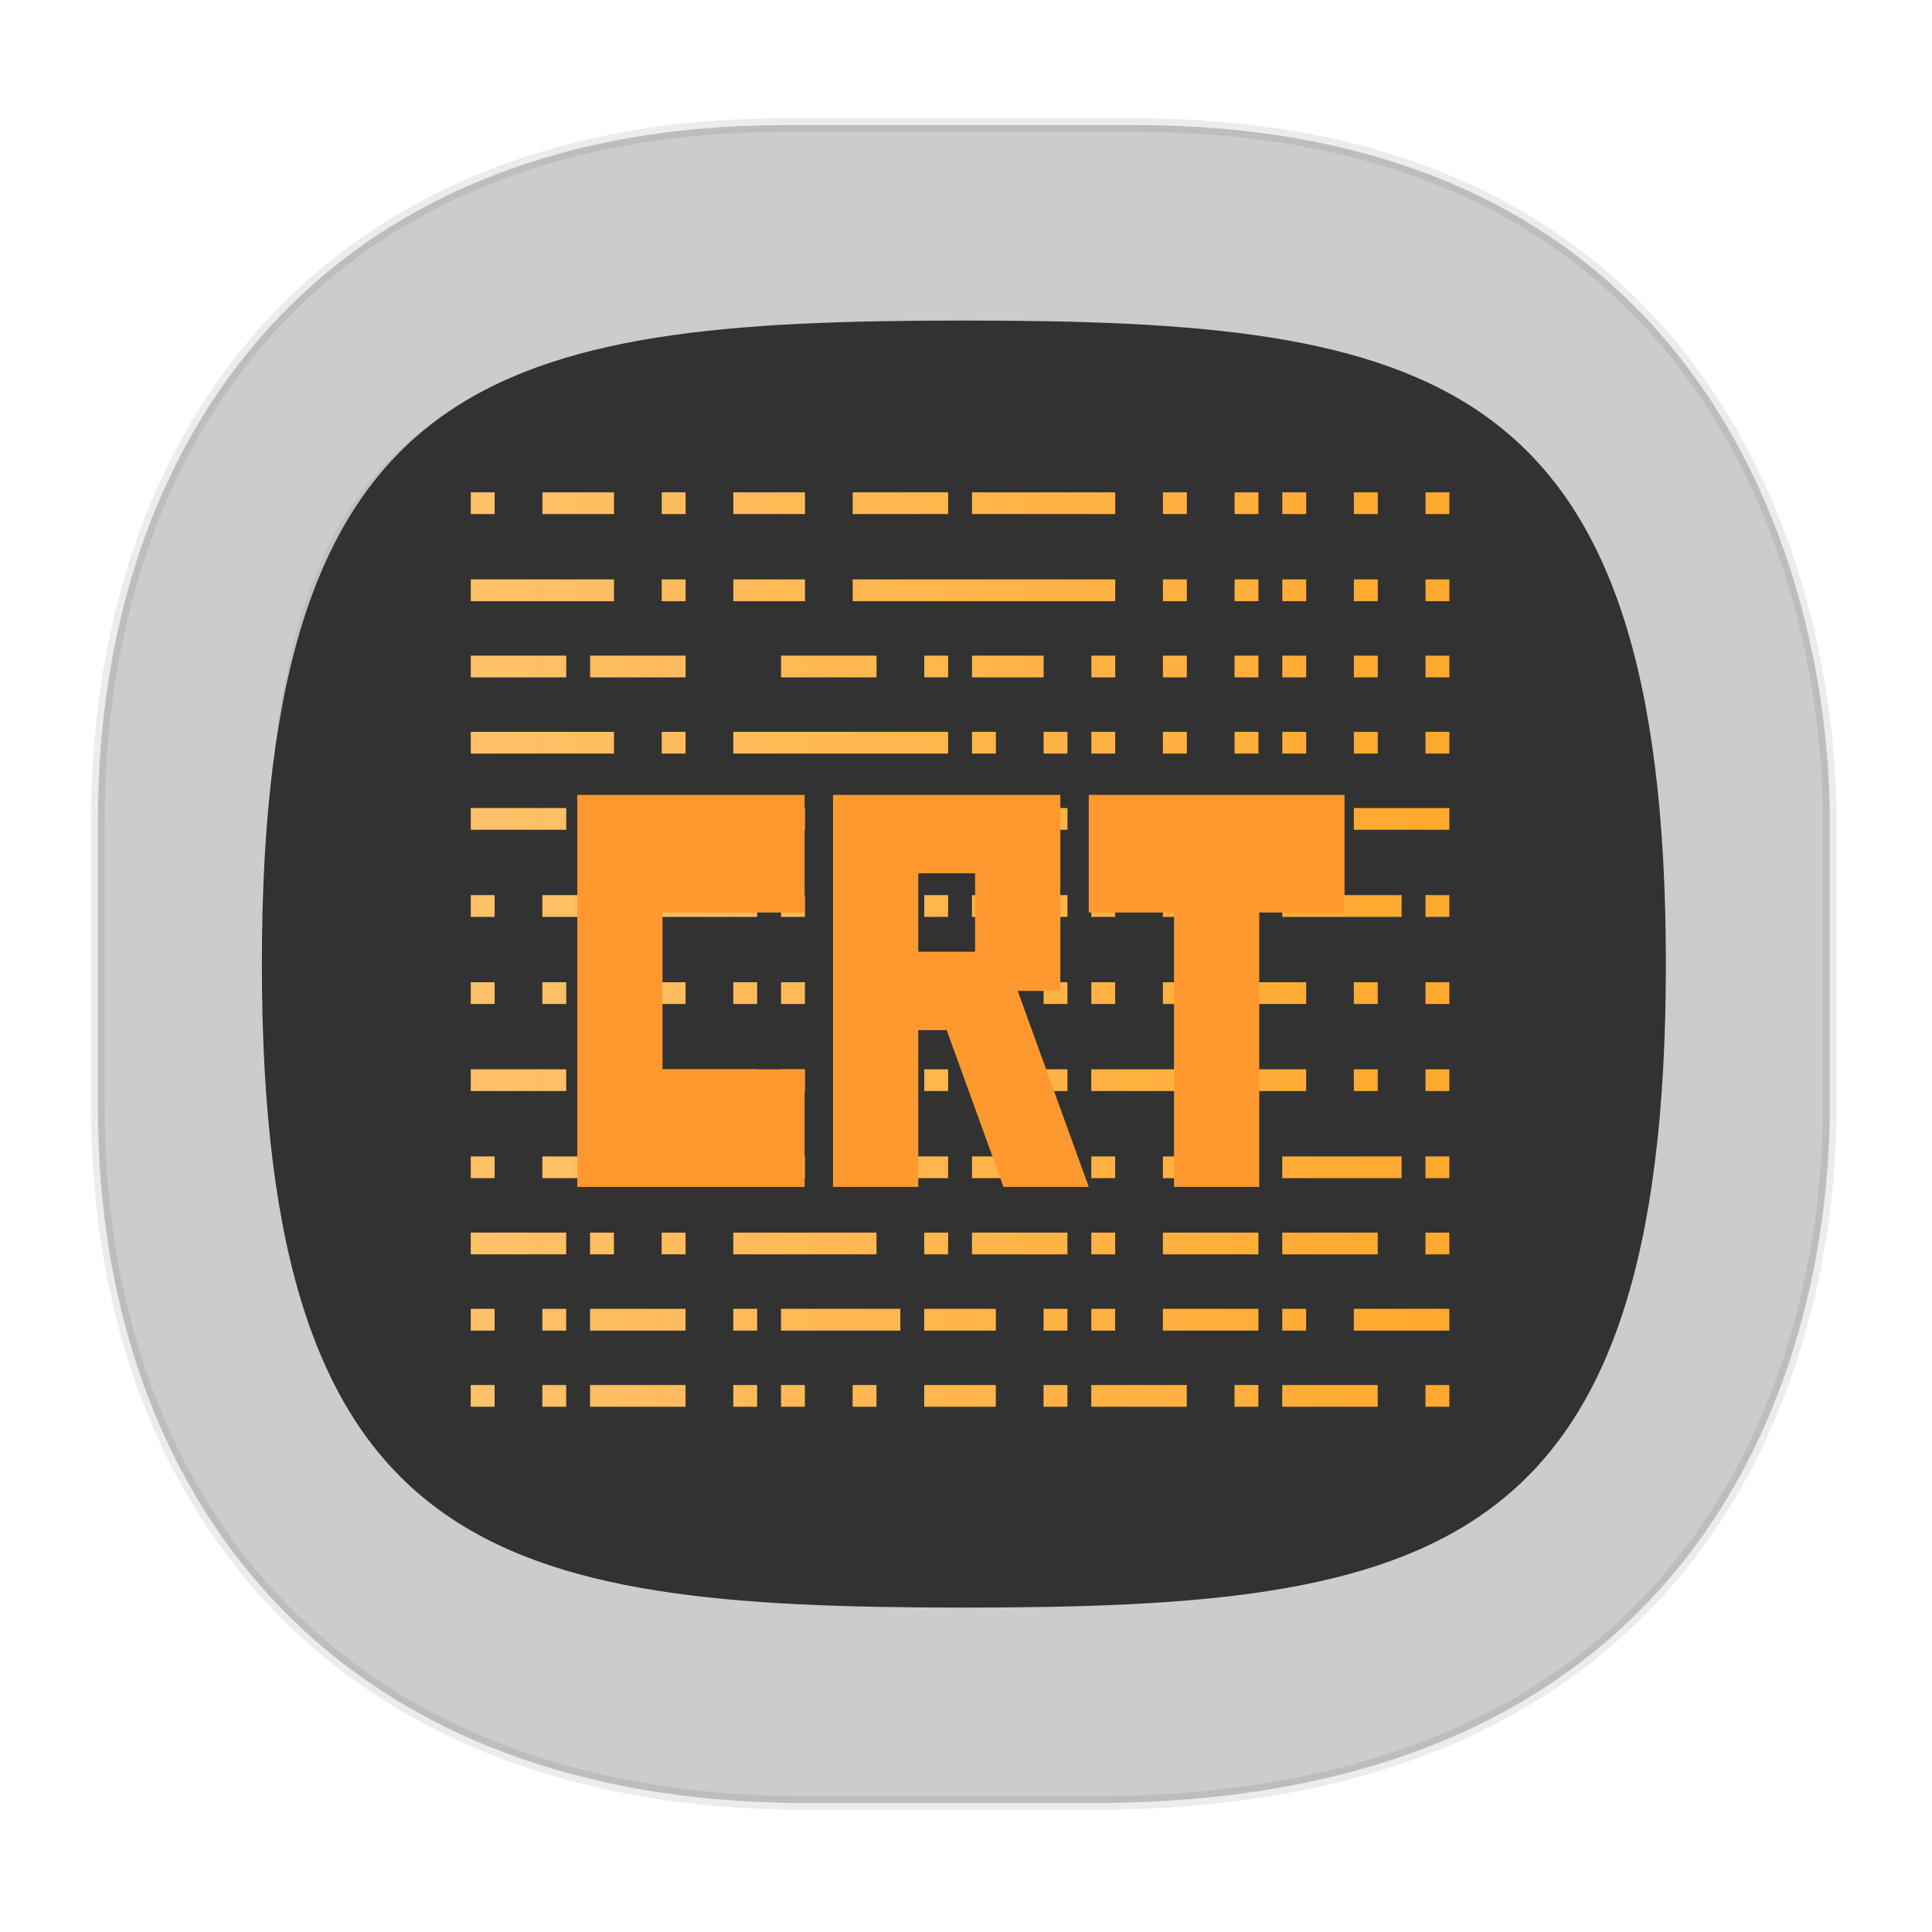 <svg xmlns="http://www.w3.org/2000/svg" xmlns:xlink="http://www.w3.org/1999/xlink" width="48" height="48" version="1.1" id="svg38"><defs id="defs22"><style id="style4511"/><style id="style4511-26"/><style id="style4511-9"/><style id="style4552"/><linearGradient id="d-0" y1="22.346" x1="29.855" y2="28.506" x2="54.32" gradientUnits="userSpaceOnUse"><stop stop-color="#ffc169" id="stop17-62"/><stop offset="1" stop-color="#ffa92d" id="stop19-6"/></linearGradient><linearGradient id="e-1" y1="41.22" x1="24.392" y2="25.343" x2="20.643" gradientUnits="userSpaceOnUse"><stop stop-color="#334545" id="stop22-8"/><stop offset="1" stop-color="#536161" id="stop24-7"/></linearGradient><style id="style4511-2"/><filter height="1.101" y="-.051" width="1.091" x="-.046" id="filter1051" color-interpolation-filters="sRGB"><feGaussianBlur id="feGaussianBlur1053" stdDeviation=".845"/></filter><clipPath id="SVGID_6_-20" clip-path="url(#SVGID_5_)"><use xlink:href="#SVGID_4_" overflow="visible" id="use26-2" x="0" y="0" width="100%" height="100%"/></clipPath><linearGradient id="SVGID_11_-3" gradientUnits="userSpaceOnUse" x1="67.374" y1="82.338" x2="67.374" y2="49.164"><stop offset="0" id="stop125-6" stop-color="#c8c8c8"/><stop offset=".063" id="stop127-1" stop-color="#bfbfbf"/><stop offset=".316" id="stop129-2" stop-color="#a0a0a0"/><stop offset=".561" id="stop131-9" stop-color="#898989"/><stop offset=".793" id="stop133-3" stop-color="#7c7c7c"/><stop offset="1" id="stop135-19" stop-color="#777"/></linearGradient><linearGradient xlink:href="#e-1" id="linearGradient1593" x1="4.323" y1="262.605" x2="52.827" y2="262.605" gradientUnits="userSpaceOnUse"/><linearGradient xlink:href="#d-0" id="linearGradient1645" x1="11.695" y1="23.592" x2="36.008" y2="23.592" gradientUnits="userSpaceOnUse"/></defs><style id="style4485" type="text/css"/><g clip-path="url(#SVGID_6_-20)" id="g98" transform="matrix(.06 .064 -.062 .063 -25.328 20.285)"><g id="g96" opacity=".1"><path d="M67.375 52.718c7.197 0 13.033 5.835 13.033 13.033 0 7.198-5.835 13.033-13.033 13.033-7.198 0-13.033-5.835-13.033-13.033 0-7.198 5.835-13.033 13.033-13.033m0-10.664c-13.066 0-23.696 10.63-23.696 23.696s10.63 23.696 23.696 23.696 23.696-10.63 23.696-23.696-10.63-23.696-23.696-23.696z" id="path94"/></g></g><g clip-path="url(#SVGID_6_-20)" id="g142" transform="matrix(.06 .064 -.062 .063 -25.328 20.285)"><path d="M67.375 55.888c5.447 0 9.862 4.416 9.862 9.862s-4.415 9.863-9.862 9.863-9.863-4.417-9.863-9.863 4.415-9.862 9.863-9.862m0-6.724c-9.146 0-16.587 7.441-16.587 16.587 0 9.145 7.441 16.587 16.587 16.587s16.587-7.442 16.587-16.587c-.001-9.146-7.442-16.587-16.587-16.587z" id="path123" fill="#e9e6dd"/><g id="g140"><linearGradient id="linearGradient1618" gradientUnits="userSpaceOnUse" x1="67.374" y1="82.338" x2="67.374" y2="49.164"><stop offset="0" id="stop1606" stop-color="#c8c8c8"/><stop offset=".063" id="stop1608" stop-color="#bfbfbf"/><stop offset=".316" id="stop1610" stop-color="#a0a0a0"/><stop offset=".561" id="stop1612" stop-color="#898989"/><stop offset=".793" id="stop1614" stop-color="#7c7c7c"/><stop offset="1" id="stop1616" stop-color="#777"/></linearGradient><path d="M67.375 55.888c5.447 0 9.862 4.416 9.862 9.862s-4.415 9.863-9.862 9.863-9.863-4.417-9.863-9.863 4.415-9.862 9.863-9.862m0-6.724c-9.146 0-16.587 7.441-16.587 16.587 0 9.145 7.441 16.587 16.587 16.587s16.587-7.442 16.587-16.587c-.001-9.146-7.442-16.587-16.587-16.587z" id="path138" fill="url(#SVGID_11_-3)"/></g></g><flowRoot xml:space="preserve" id="flowRoot55" style="line-height:1.25" transform="translate(-80.67 -1.748)" font-style="normal" font-weight="400" font-size="5.333" font-family="sans-serif" letter-spacing="0" word-spacing="0" fill="#333" fill-opacity="1" stroke="none"><flowRegion id="flowRegion57" fill="#333"><path id="rect59" fill="#333" d="M-28.332 10.176h24.018v19.415h-24.018z"/></flowRegion><flowPara id="flowPara61"/></flowRoot><flowRoot xml:space="preserve" id="flowRoot926" style="line-height:1.25" transform="translate(-80.67 -1.748)" font-style="normal" font-weight="400" font-size="5.333" font-family="sans-serif" letter-spacing="0" word-spacing="0" fill="#000" fill-opacity="1" stroke="none"><flowRegion id="flowRegion928"><path id="rect930" d="M-52.373 9.458h31.22v24.407h-31.22z"/></flowRegion><flowPara id="flowPara932"/></flowRoot><path d="M19.488 3.108h8.72c14.278 0 17.252 11.247 17.252 17.282v7.124c0 5.96-2.776 17.282-18.31 17.282h-7.115c-11.87 0-17.602-7.708-17.602-17.282V20.39c0-9.574 5.616-17.282 17.055-17.282z" id="rect4144" opacity="1" fill="#ccc" fill-opacity="1" stroke="#000" stroke-width=".339" stroke-linecap="square" stroke-linejoin="bevel" stroke-miterlimit="4" stroke-dasharray="none" stroke-dashoffset="0" stroke-opacity=".078"/><path id="path1033" d="M50.8 262.605c0-18.464-7.407-20.003-22.225-20.003-14.817 0-22.225 1.539-22.225 20.003s7.408 20.002 22.225 20.002c14.818 0 22.225-1.538 22.225-20.002z" transform="matrix(.772 0 0 .691 1.764 -159.388)" opacity=".3" fill="url(#linearGradient1593)" fill-opacity="1" stroke-width="1.111" filter="url(#filter1051)"/><path d="M41.388 23.952c0-14.758-5.813-15.988-17.441-15.988S6.506 9.194 6.506 23.952c0 14.76 5.813 15.988 17.44 15.988 11.629 0 17.442-1.229 17.442-15.988z" id="path173" fill="#323232" stroke-width=".88"/><path id="path54" d="M14.66 29.271h.593v-.54h-.593v.54h.593v-.54h-1.779v.54zm5.04 1.353h1.483v.54h-2.965v-.54zm15.715 3.786h.593v.541h-.593zm-1.78 0h.594v.541h-.593zm-1.778 0h1.779v.541h-1.78zm-1.186 0h.593v.541h-.593zm-1.78 0h.594v.541h-.593zm-1.778 0h1.779v.541h-1.78zm-1.186 0h.593v.541h-.593zm-2.965 0h1.779v.541h-1.779zm-1.779 0h.593v.541h-.593zm-1.779 0h.593v.541h-.593zm-1.186 0h.593v.541h-.593zm-1.779 0h.593v.541h-.593zm-1.779 0h1.78v.541h-1.78zm-1.186 0h.593v.541h-.593zm-1.779 0h.593v.541h-.593zm23.72-1.893h.593v.541h-.593zm-1.78 0h1.78v.541h-1.78zm-1.778 0h.593v.541h-.593zm-1.186 0h.593v.541h-.593zm-1.78 0h1.78v.541h-1.78zm-1.778 0h.593v.541h-.593zm-1.186 0h.593v.541h-.593zm-2.965 0h1.779v.541h-1.779zm-3.558 0h2.965v.541h-2.965zm-1.186 0h.593v.541h-.593zm-1.779 0h.593v.541h-.593zm-1.779 0h1.78v.541h-1.78zm-1.186 0h.593v.541h-.593zm-1.779 0h.593v.541h-.593zm23.72-1.893h.593v.54h-.593zm-1.78 0h.594v.54h-.593zm-1.778 0h1.779v.54h-1.78zm-1.186 0h.593v.54h-.593zm-1.78 0h1.78v.54h-1.78zm-1.778 0h.593v.54h-.593zm-1.186 0h.593v.54h-.593zm-1.779 0h1.779v.54h-1.779zm-1.186 0h.593v.54h-.593zm-1.779 0h.593v.54h-.593zm-4.744 0h.593v.54h-.593zm-1.779 0h.593v.54h-.593zm-1.186 0h.593v.54h-.593zm-1.779 0h1.78v.54h-1.78zm23.72-1.893h.593v.54h-.593zm-3.558 0h2.965v.54h-2.965zm-1.186 0h.593v.54h-.593zm-1.78 0h.594v.54h-.593zm-1.778 0h.593v.54h-.593zm-1.186 0h.593v.54h-.593zm-1.779 0h1.779v.54h-1.779zm-1.186 0h.593v.54h-.593zm-1.779 0h1.779v.54h-1.779zm-1.779 0h.593v.54h-.593zm-1.186 0h.593v.54h-.593zm-1.779 0h.593v.54h-.593zm-4.744 0h.593v.54h-.593zm23.72-2.164h.593v.54h-.593zm-1.78 0h.594v.54h-.593zm-1.778 0h.593v.54h-.593zm-2.965 0h2.965v.54h-2.965zm-1.78 0h1.78v.54h-1.78zm-1.185 0h.593v.54h-.593zm-1.779 0h.593v.54h-.593zm-1.186 0h.593v.54h-.593zm-1.779 0h.593v.54h-.593zm-1.779 0h.593v.54h-.593zm-1.186 0h.593v.54h-.593zm-1.779 0h1.78v.54h-1.78zm-1.779 0h.593v.54h-.593zm-1.186 0h.593v.54h-.593zm-1.779 0h1.78v.54h-1.78zm23.72-2.164h.593v.54h-.593zm-1.78 0h.594v.54h-.593zm-2.964 0h1.779v.54h-1.78zm-1.78 0h.594v.54h-.593zm-1.778 0h.593v.54h-.593zm-1.186 0h.593v.54h-.593zm-1.779 0h.593v.54h-.593zm-1.186 0h.593v.54h-.593zm-1.779 0h.593v.54h-.593zm-1.779 0h.593v.54h-.593zm-1.186 0h.593v.54h-.593zm-1.779 0h.593v.54h-.593zm-1.779 0h1.78v.54h-1.78zm-1.186 0h.593v.54h-.593zm-1.779 0h.593v.54h-.593zm23.72-2.164h.593v.541h-.593zm-3.558 0h2.965v.541h-2.965zm-1.186 0h.593v.541h-.593zm-1.78 0h.594v.541h-.593zm-1.778 0h.593v.541h-.593zm-1.186 0h.593v.541h-.593zm-1.779 0h.593v.541h-.593zm-1.186 0h.593v.541h-.593zm-1.779 0h.593v.541h-.593zm-1.779 0h.593v.541h-.593zm-1.186 0h.593v.541h-.593zm-1.779 0h1.78v.541h-1.78zm-2.965 0h1.78v.541h-1.78zm-1.779 0h.593v.541h-.593zm23.72-2.164h.593v.541h-.593zm-1.78 0h1.78v.541h-1.78zm-1.778 0h.593v.541h-.593zm-1.186 0h.593v.541h-.593zm-1.78 0h.594v.541h-.593zm-1.778 0h.593v.541h-.593zm-1.186 0h.593v.541h-.593zm-1.779 0h.593v.541h-.593zm-1.186 0h.593v.541h-.593zm-1.779 0h.593v.541h-.593zm-1.779 0h.593v.541h-.593zm-1.186 0h.593v.541h-.593zm-3.558 0h2.965v.541H14.66zm-1.186 0h.593v.541h-.593zm-1.779 0h1.78v.541h-1.78zm23.72-1.893h.593v.541h-.593zm-1.78 0h.594v.541h-.593zm-1.778 0h.593v.541h-.593zm-1.186 0h.593v.541h-.593zm-1.78 0h.594v.541h-.593zm-1.778 0h.593v.541h-.593zm-1.186 0h.593v.541h-.593zm-1.779 0h.593v.541h-.593zm-1.186 0h.593v.541h-.593zm-4.744 0h4.744v.541h-4.744zm-1.779 0h.593v.541h-.593zm-2.965 0h1.78v.541h-1.78zm-1.779 0h1.78v.541h-1.78zm23.72-1.893h.593v.54h-.593zm-1.78 0h.594v.54h-.593zm-1.778 0h.593v.54h-.593zm-1.186 0h.593v.54h-.593zm-1.78 0h.594v.54h-.593zm-1.778 0h.593v.54h-.593zm-2.965 0h1.779v.54h-1.779zm-1.186 0h.593v.54h-.593zm-1.779 0h.593v.54h-.593zm-1.779 0h1.78v.54h-1.78zm-2.965 0h.593v.54h-.593zm-1.779 0h1.78v.54h-1.78zm-1.186 0h.593v.54h-.593zm-1.779 0h1.78v.54h-1.78zm23.72-1.894h.593v.541h-.593zm-1.78 0h.594v.541h-.593zm-1.778 0h.593v.541h-.593zm-1.186 0h.593v.541h-.593zm-1.78 0h.594v.541h-.593zm-5.929 0h4.744v.541h-4.744zm-1.779 0h1.779v.541h-1.779zm-2.965 0h1.78v.541h-1.78zm-1.779 0h.593v.541h-.593zm-2.965 0h1.78v.541h-1.78zm-1.779 0h1.78v.541h-1.78zm23.72-2.163h.593v.54h-.593zm-1.78 0h.594v.54h-.593zm-1.778 0h.593v.54h-.593zm-1.186 0h.593v.54h-.593zm-1.78 0h.594v.54h-.593zm-1.778 0h.593v.54h-.593zm-2.965 0h2.965v.54h-2.965zm-1.186 0h.593v.54h-.593zm-1.779 0h1.779v.54h-1.779zm-2.965 0h1.78v.54h-1.78zm-1.779 0h.593v.54h-.593zm-2.965 0h1.78v.54h-1.78zm-1.779 0h.593v.54h-.593z" fill="url(#linearGradient1645)" fill-opacity="1" fill-rule="evenodd" stroke="none" stroke-width=".283"/><g id="g1420" transform="matrix(.706 0 0 .974 6.576 8.061)" fill="#ff992f" fill-opacity="1" fill-rule="evenodd" stroke="none"><path id="path1414" d="M11 12v10h8v-3h-5v-4h5v-3z"/><path id="path1416" d="M20 15v10h3v-4h1l2 4h3l-2.5-5H28v-5zm3 2h2v2h-2z" transform="translate(0 -3)"/><path id="path1418" d="M29 12v3h3v7h3v-7h3v-3z"/></g></svg>